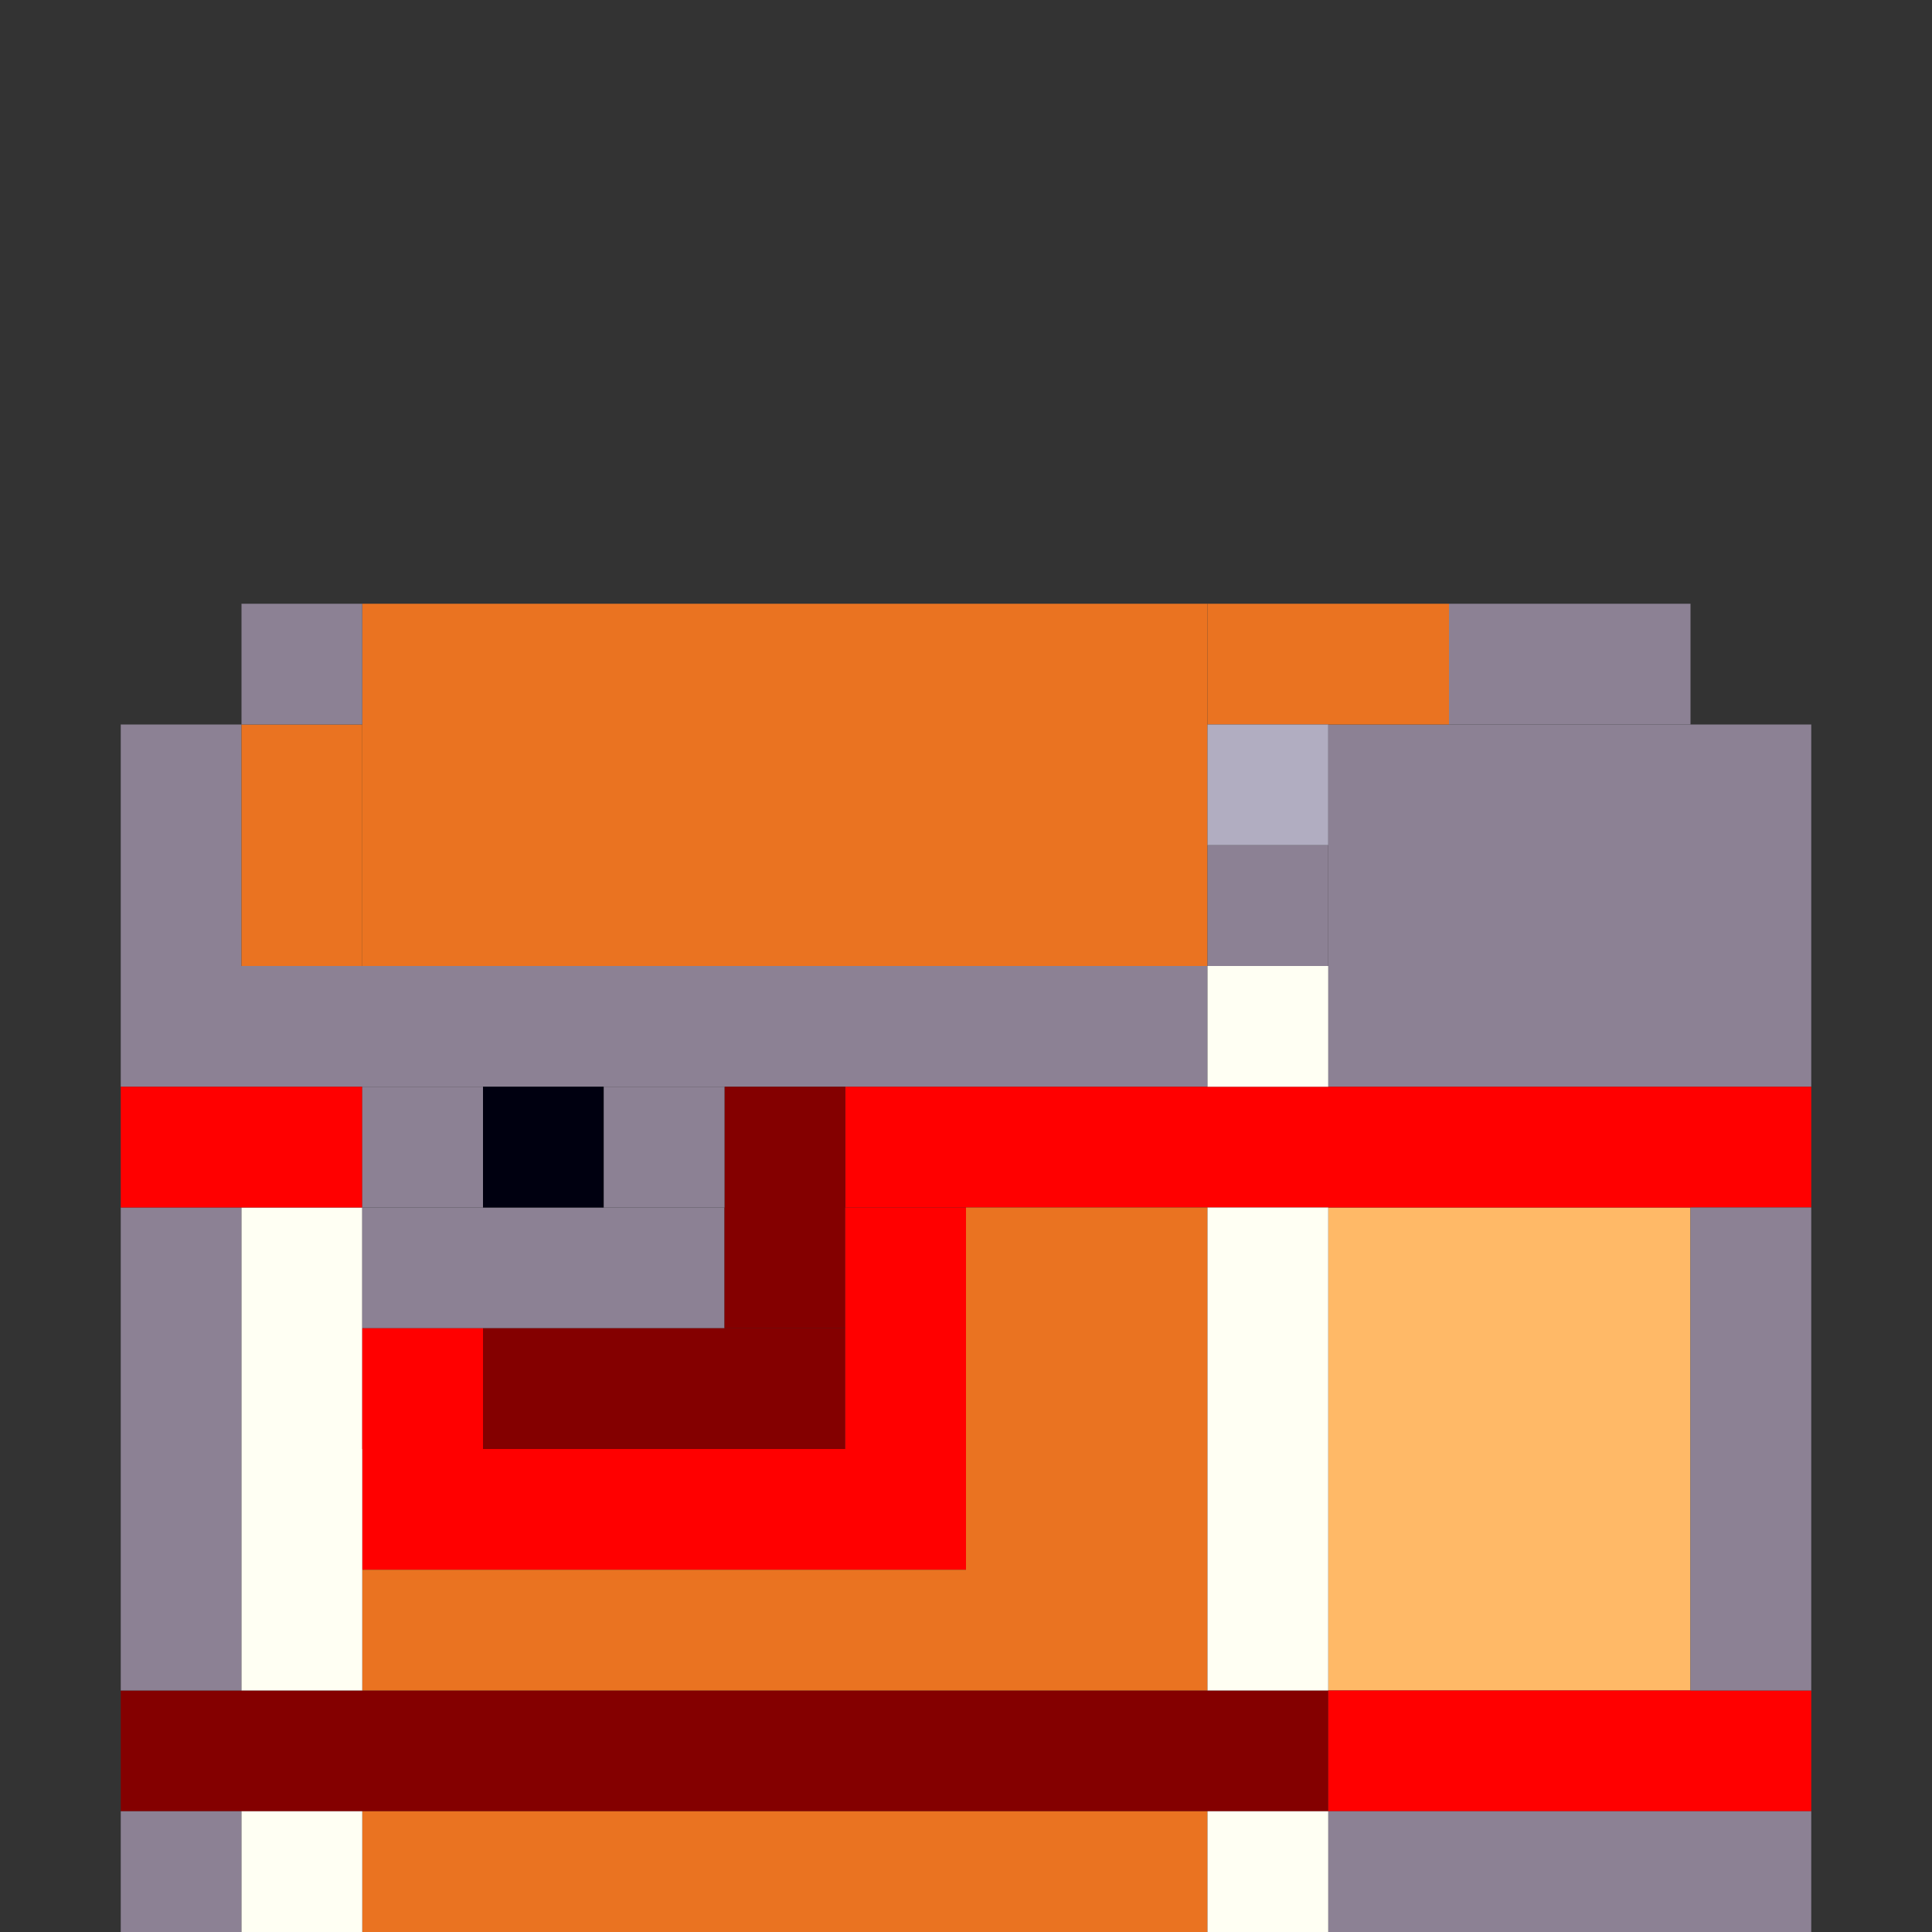 <!-- Created with Inkscape (http://www.inkscape.org/) --><svg xmlns:inkscape="http://www.inkscape.org/namespaces/inkscape" xmlns:sodipodi="http://sodipodi.sourceforge.net/DTD/sodipodi-0.dtd" xmlns="http://www.w3.org/2000/svg" xmlns:svg="http://www.w3.org/2000/svg" width="32" height="32" viewBox="0 0 32 32" version="1.1" id="svg1" inkscape:version="1.3 (0e150ed6c4, 2023-07-21)" sodipodi:docname="PLANTILLA.svg">
  <rect x="0" y="0" width="32" height="32" fill="#333333" stroke="none"/>
  <sodipodi:namedview id="namedview1" pagecolor="#b6b6b6" bordercolor="#666666" borderopacity="1.0" inkscape:showpageshadow="2" inkscape:pageopacity="0.0" inkscape:pagecheckerboard="true" inkscape:deskcolor="#d1d1d1" inkscape:document-units="px" showgrid="true" shape-rendering="crispEdges" inkscape:zoom="24.09375" inkscape:cx="16" inkscape:cy="16" inkscape:window-width="1920" inkscape:window-height="1009" inkscape:window-x="1912" inkscape:window-y="-8" inkscape:window-maximized="1" inkscape:current-layer="layer1">
    <inkscape:grid id="grid1" units="px" originx="0" originy="0" spacingx="1" spacingy="1" empcolor="#0099e5" empopacity="0.302" color="#0099e5" opacity="0.149" empspacing="4" dotted="false" gridanglex="30" gridanglez="30" visible="true"/>
  </sodipodi:namedview>
  <defs id="defs1"/>
  <g inkscape:label="Capa 1" inkscape:groupmode="layer" id="layer1"/>
<g inkscape:groupmode="layer" inkscape:label="Capa 1"><rect x="6" y="10" width="14" height="6" style="fill:#ea7321"/><rect x="22" y="12" width="8" height="6" style="fill:#8c8194"/><rect x="22" y="20" width="6" height="8" style="fill:#ffb967"/><rect x="2" y="28" width="20" height="2" style="fill:#840000"/><rect x="2" y="16" width="18" height="2" style="fill:#8c8194"/><rect x="14" y="18" width="16" height="2" style="fill:#ff0000"/><rect x="16" y="20" width="4" height="8" style="fill:#ea7321"/><rect x="6" y="30" width="14" height="2" style="fill:#ea7321"/><rect x="6" y="24" width="10" height="2" style="fill:#ff0000"/><rect x="6" y="26" width="10" height="2" style="fill:#ea7321"/><rect x="2" y="20" width="2" height="8" style="fill:#8c8194"/><rect x="4" y="20" width="2" height="8" style="fill:#fffff3"/><rect x="20" y="20" width="2" height="8" style="fill:#fffff3"/><rect x="22" y="28" width="8" height="2" style="fill:#ff0000"/><rect x="22" y="30" width="8" height="2" style="fill:#8c8194"/><rect x="28" y="20" width="2" height="8" style="fill:#8c8194"/><rect x="6" y="20" width="6" height="2" style="fill:#8c8194"/><rect x="8" y="22" width="6" height="2" style="fill:#840000"/><rect x="2" y="12" width="2" height="4" style="fill:#8c8194"/><rect x="2" y="18" width="4" height="2" style="fill:#ff0000"/><rect x="4" y="12" width="2" height="4" style="fill:#ea7321"/><rect x="12" y="18" width="2" height="4" style="fill:#840000"/><rect x="14" y="20" width="2" height="4" style="fill:#ff0000"/><rect x="20" y="10" width="4" height="2" style="fill:#ea7321"/><rect x="24" y="10" width="4" height="2" style="fill:#8c8194"/><rect x="2" y="30" width="2" height="2" style="fill:#8c8194"/><rect x="4" y="10" width="2" height="2" style="fill:#8c8194"/><rect x="4" y="30" width="2" height="2" style="fill:#fffff3"/><rect x="6" y="18" width="2" height="2" style="fill:#8c8194"/><rect x="6" y="22" width="2" height="2" style="fill:#ff0000"/><rect x="8" y="18" width="2" height="2" style="fill:#000010"/><rect x="10" y="18" width="2" height="2" style="fill:#8c8194"/><rect x="20" y="12" width="2" height="2" style="fill:#b1adc1"/><rect x="20" y="14" width="2" height="2" style="fill:#8c8194"/><rect x="20" y="16" width="2" height="2" style="fill:#fffff3"/><rect x="20" y="30" width="2" height="2" style="fill:#fffff3"/></g></svg>